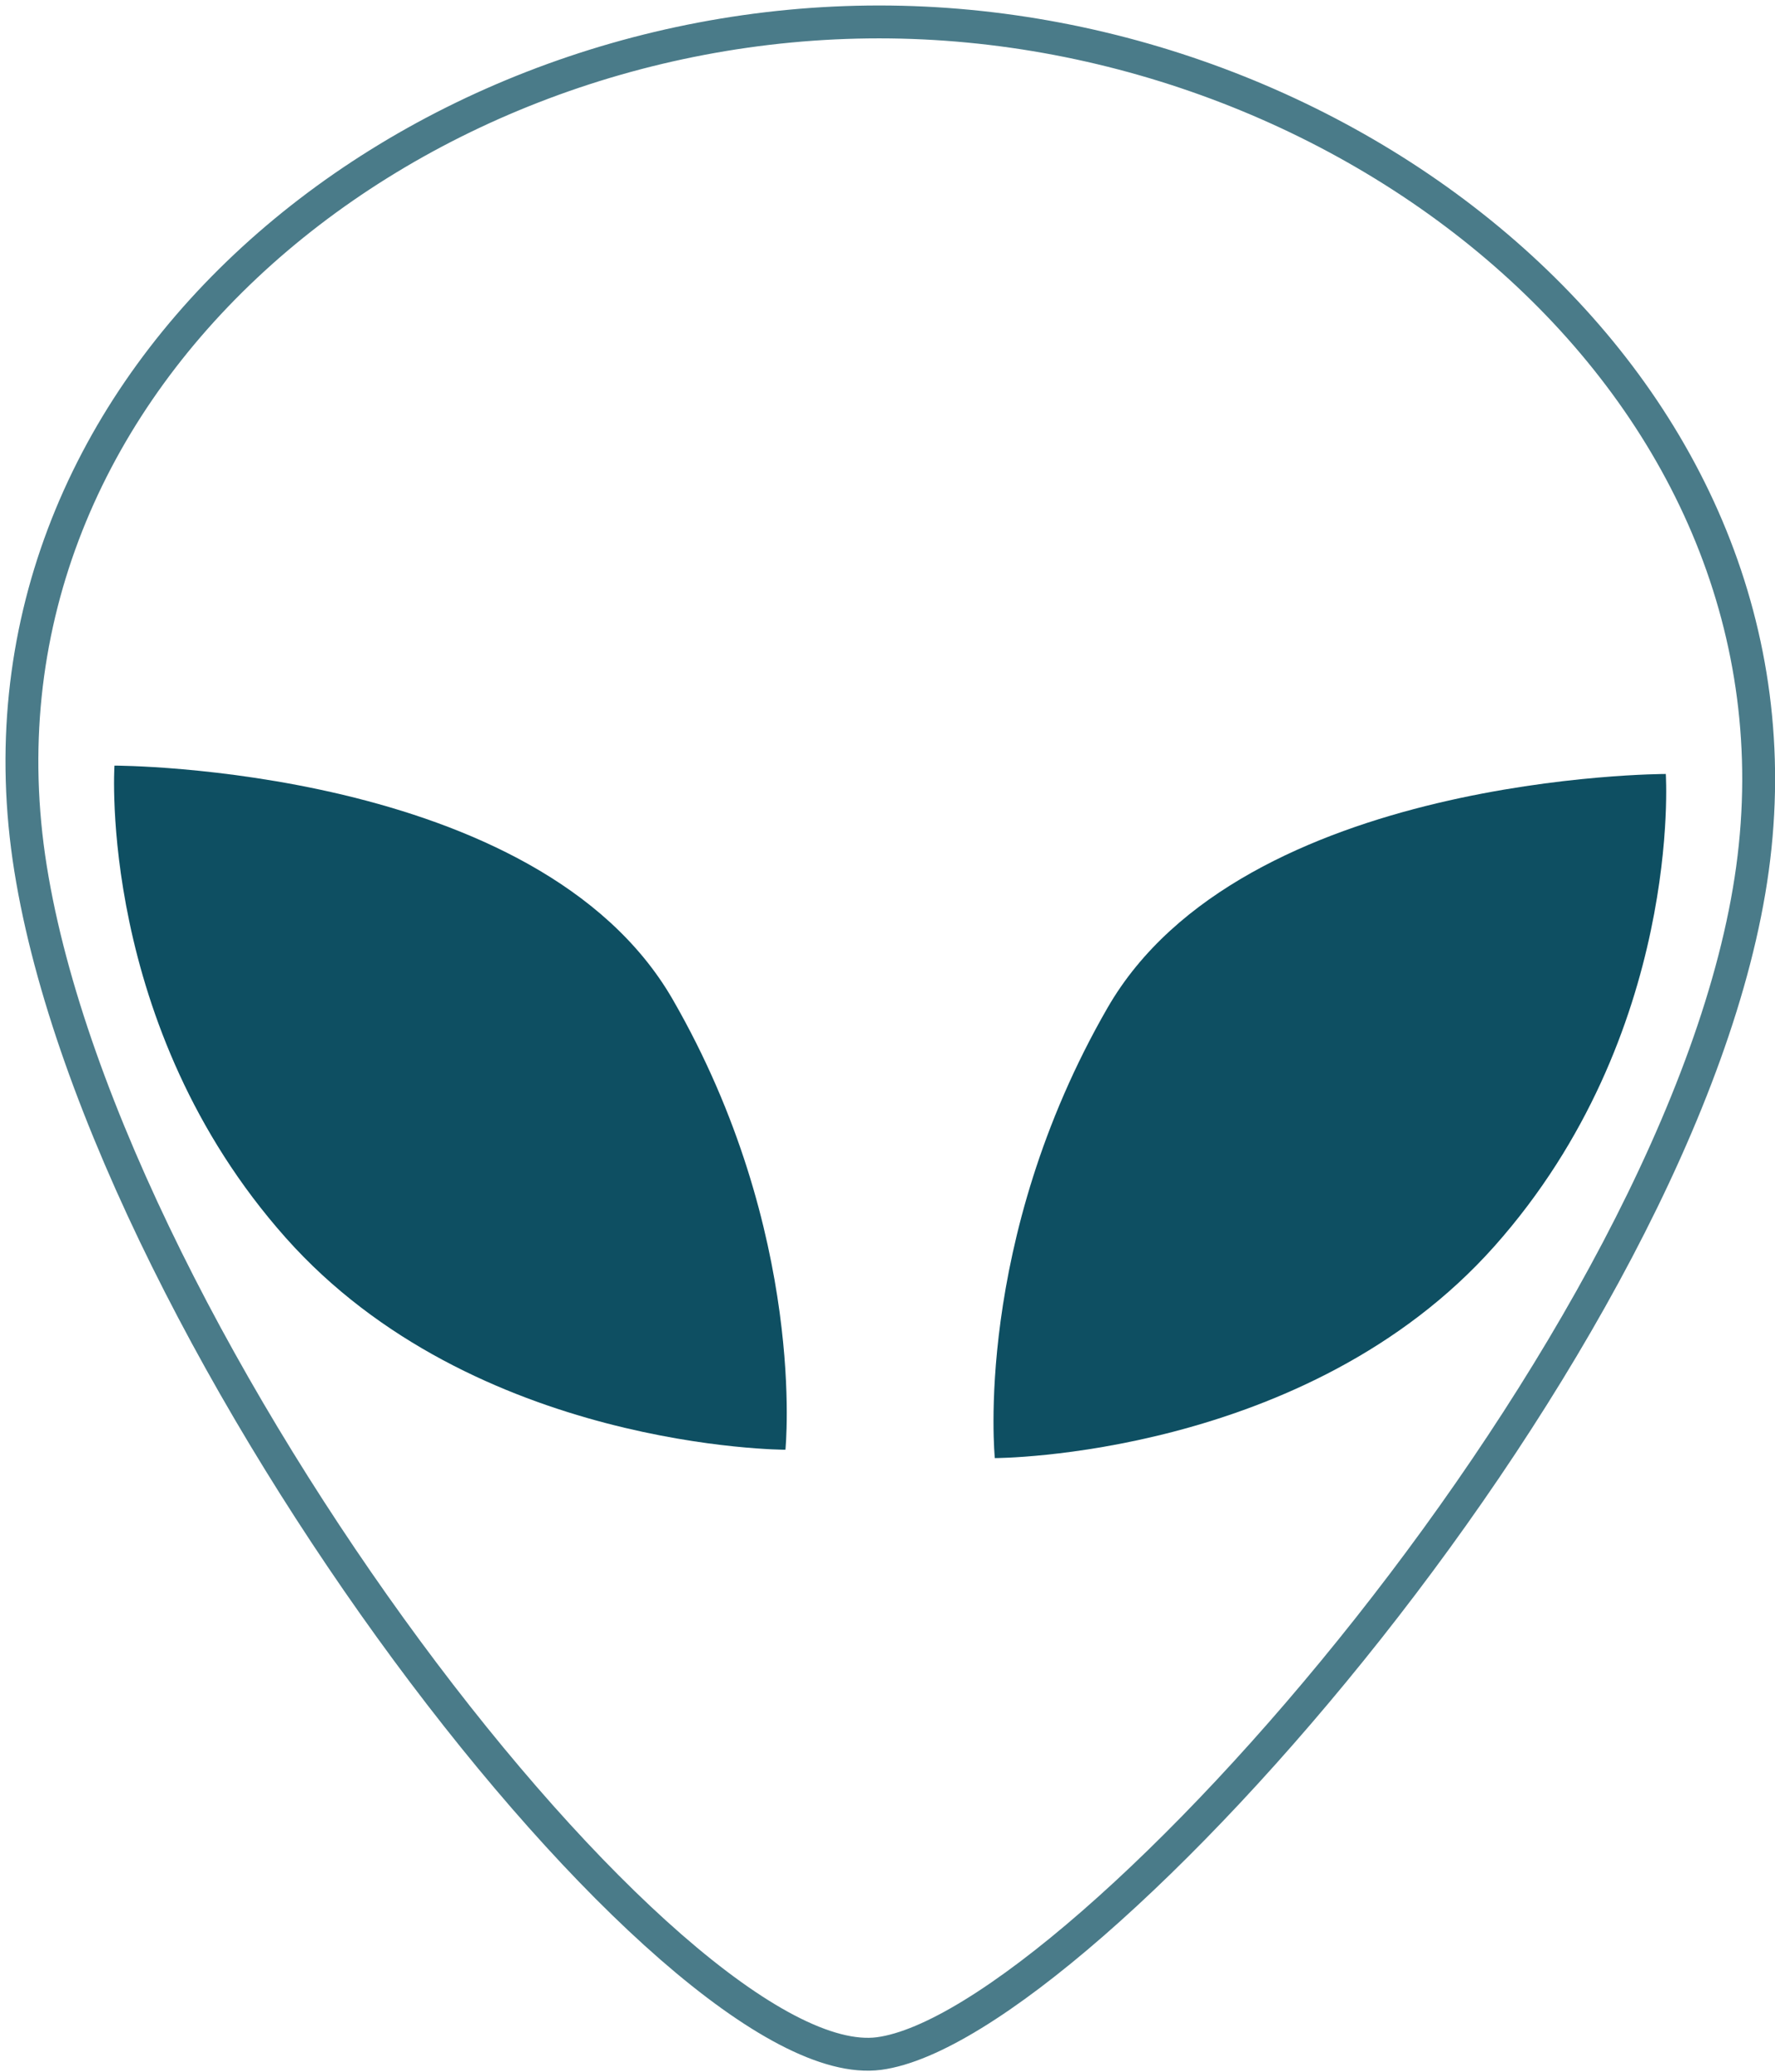 <?xml version="1.0" encoding="UTF-8"?>
<svg width="162px" height="189px" viewBox="0 0 162 189" version="1.1" xmlns="http://www.w3.org/2000/svg" xmlns:xlink="http://www.w3.org/1999/xlink">
    <!-- Generator: Sketch 42 (36781) - http://www.bohemiancoding.com/sketch -->
    <title>alien</title>
    <desc>Created with Sketch.</desc>
    <defs></defs>
    <g id="Logo" stroke="none" stroke-width="1" fill="none" fill-rule="evenodd">
        <g id="1024x1024" transform="translate(-432, -339)">
            <g id="alien" transform="translate(434, 341)">
                <path d="M78.235,185.336 C96.902,182.852 152.033,120.477 157.947,77.236 C163.862,33.995 122.142,0 78.235,0 C34.328,0 -6.194,33.648 0.788,77.236 C7.771,120.824 59.567,187.819 78.235,185.336 Z" id="Oval-3" stroke="#0E4F62" stroke-width="3" opacity="0.75"></path>
                <path d="M8.446,67.844 C8.446,67.844 6.879,91.56 24.063,110.901 C41.246,130.241 69.684,130.255 69.684,130.255 C69.684,130.255 71.697,110.517 59.4,89.181 C47.103,67.844 8.446,67.844 8.446,67.844 Z" id="Path-2" fill="#0E4F62"></path>
                <path d="M88.71,68.607 C88.71,68.607 87.144,92.322 104.327,111.663 C121.511,131.004 149.948,131.017 149.948,131.017 C149.948,131.017 151.961,111.279 139.664,89.943 C127.367,68.607 88.71,68.607 88.71,68.607 Z" id="Path-2" fill="#0E4F62" transform="translate(119.372, 99.812) scale(-1, 1) translate(-119.372, -99.812) "></path>
            </g>
        </g>
    </g>
</svg>